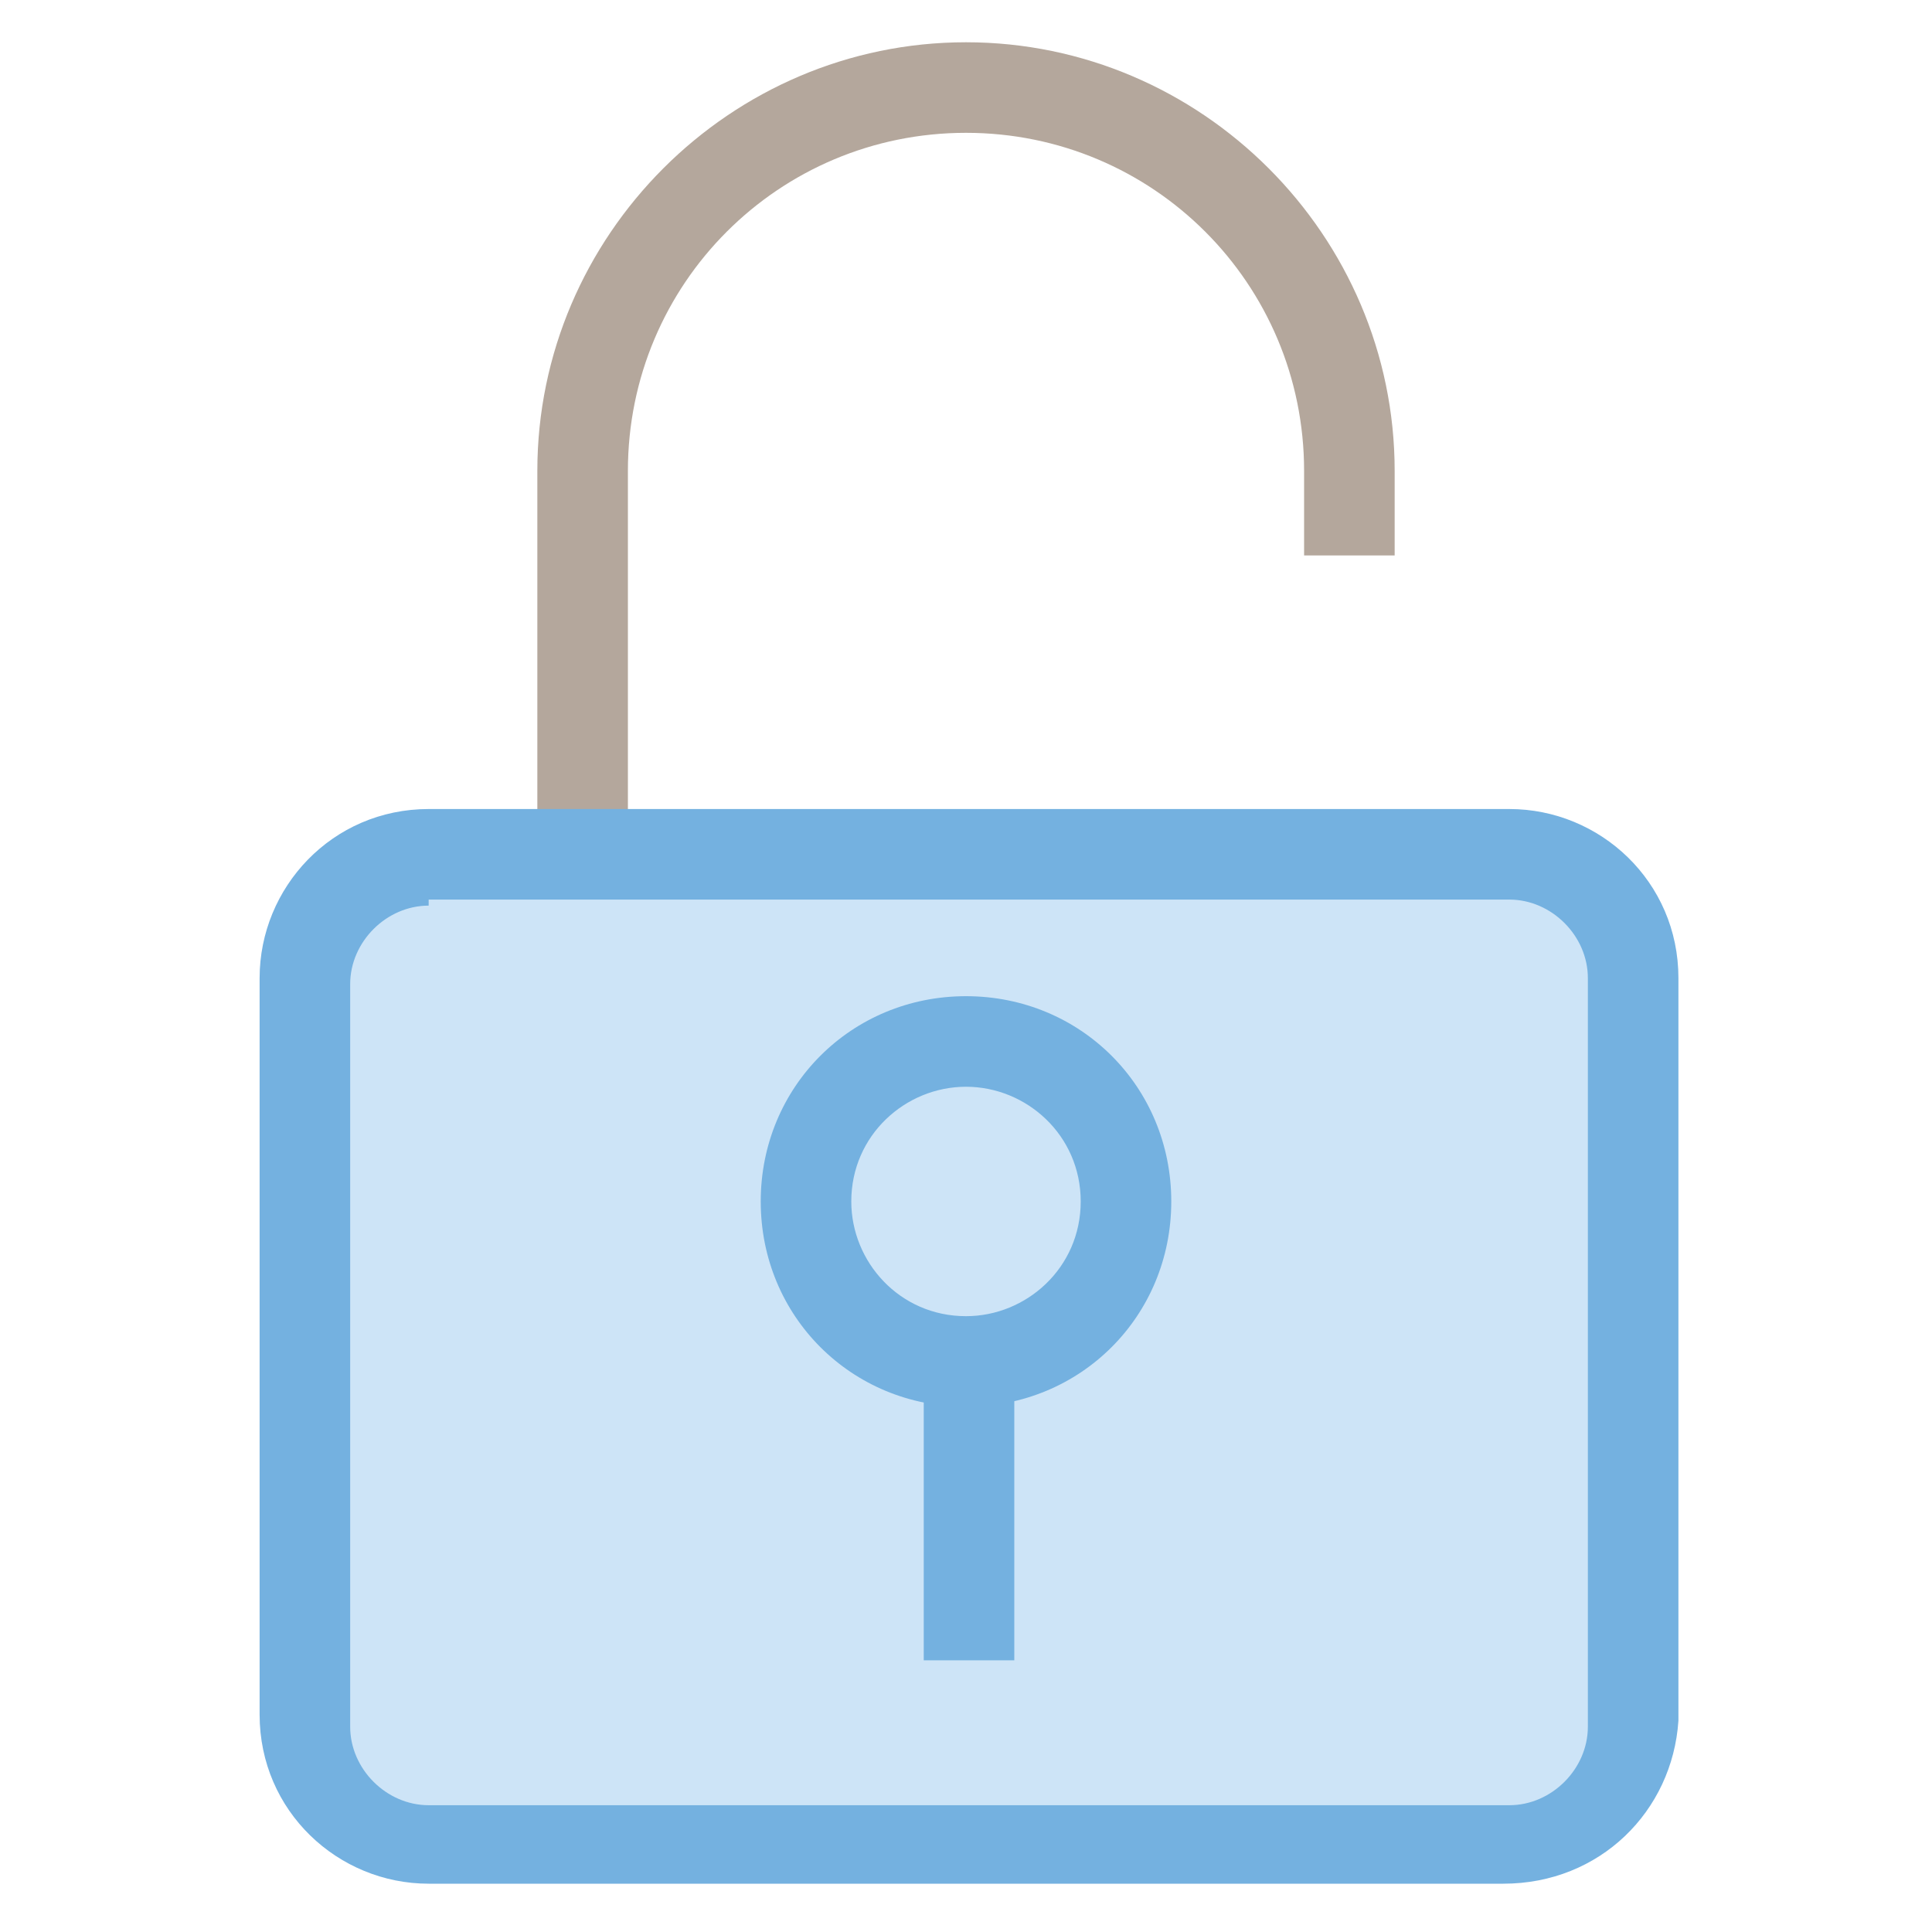 <?xml version="1.0" encoding="utf-8"?>
<!-- Generator: Adobe Illustrator 18.0.0, SVG Export Plug-In . SVG Version: 6.00 Build 0)  -->
<!DOCTYPE svg PUBLIC "-//W3C//DTD SVG 1.1//EN" "http://www.w3.org/Graphics/SVG/1.1/DTD/svg11.dtd">
<svg version="1.1" id="Layer_1" xmlns="http://www.w3.org/2000/svg" xmlns:xlink="http://www.w3.org/1999/xlink" x="0px" y="0px"
	 viewBox="0 0 32 32" enable-background="new 0 0 32 32" xml:space="preserve">
<g>
	<g>
		<path fill="#B4A79C" d="M10.4,14.2H8.9V7.8c0-3.9,3.2-7.1,7.1-7.1c3.9,0,7.1,3.2,7.1,7.1v1.4h-1.5V7.8c0-3.1-2.5-5.6-5.6-5.6
			s-5.6,2.5-5.6,5.6V14.2z"/>
	</g>
	<g>
		<path fill="#CDE4F7" d="M24.9,30.5H7.1c-1.1,0-2-0.9-2-2V16.2c0-1.1,0.9-2,2-2h17.9c1.1,0,2,0.9,2,2v12.3
			C26.9,29.6,26,30.5,24.9,30.5z"/>
		<path fill="#74B1E0" d="M24.9,31.2H7.1c-1.5,0-2.8-1.2-2.8-2.8V16.2c0-1.5,1.2-2.8,2.8-2.8h17.9c1.5,0,2.8,1.2,2.8,2.8v12.3
			C27.7,30,26.5,31.2,24.9,31.2z M7.1,15c-0.7,0-1.3,0.6-1.3,1.3v12.3c0,0.7,0.6,1.3,1.3,1.3h17.9c0.7,0,1.3-0.6,1.3-1.3V16.2
			c0-0.7-0.6-1.3-1.3-1.3H7.1z"/>
	</g>
	<g>
		<circle fill="#CDE4F7" cx="16" cy="19.9" r="2.6"/>
		<path fill="#74B1E0" d="M16,23.3c-1.9,0-3.4-1.5-3.4-3.4c0-1.9,1.5-3.4,3.4-3.4s3.4,1.5,3.4,3.4C19.4,21.8,17.9,23.3,16,23.3z
			 M16,18c-1,0-1.9,0.8-1.9,1.9c0,1,0.8,1.9,1.9,1.9c1,0,1.9-0.8,1.9-1.9C17.9,18.8,17,18,16,18z"/>
	</g>
	<g>
		<line fill="#CDE4F7" x1="16" y1="22.5" x2="16" y2="27.5"/>
		<rect x="15.3" y="22.5" fill="#74B1E0" width="1.5" height="5"/>
	</g>
</g>
</svg>
